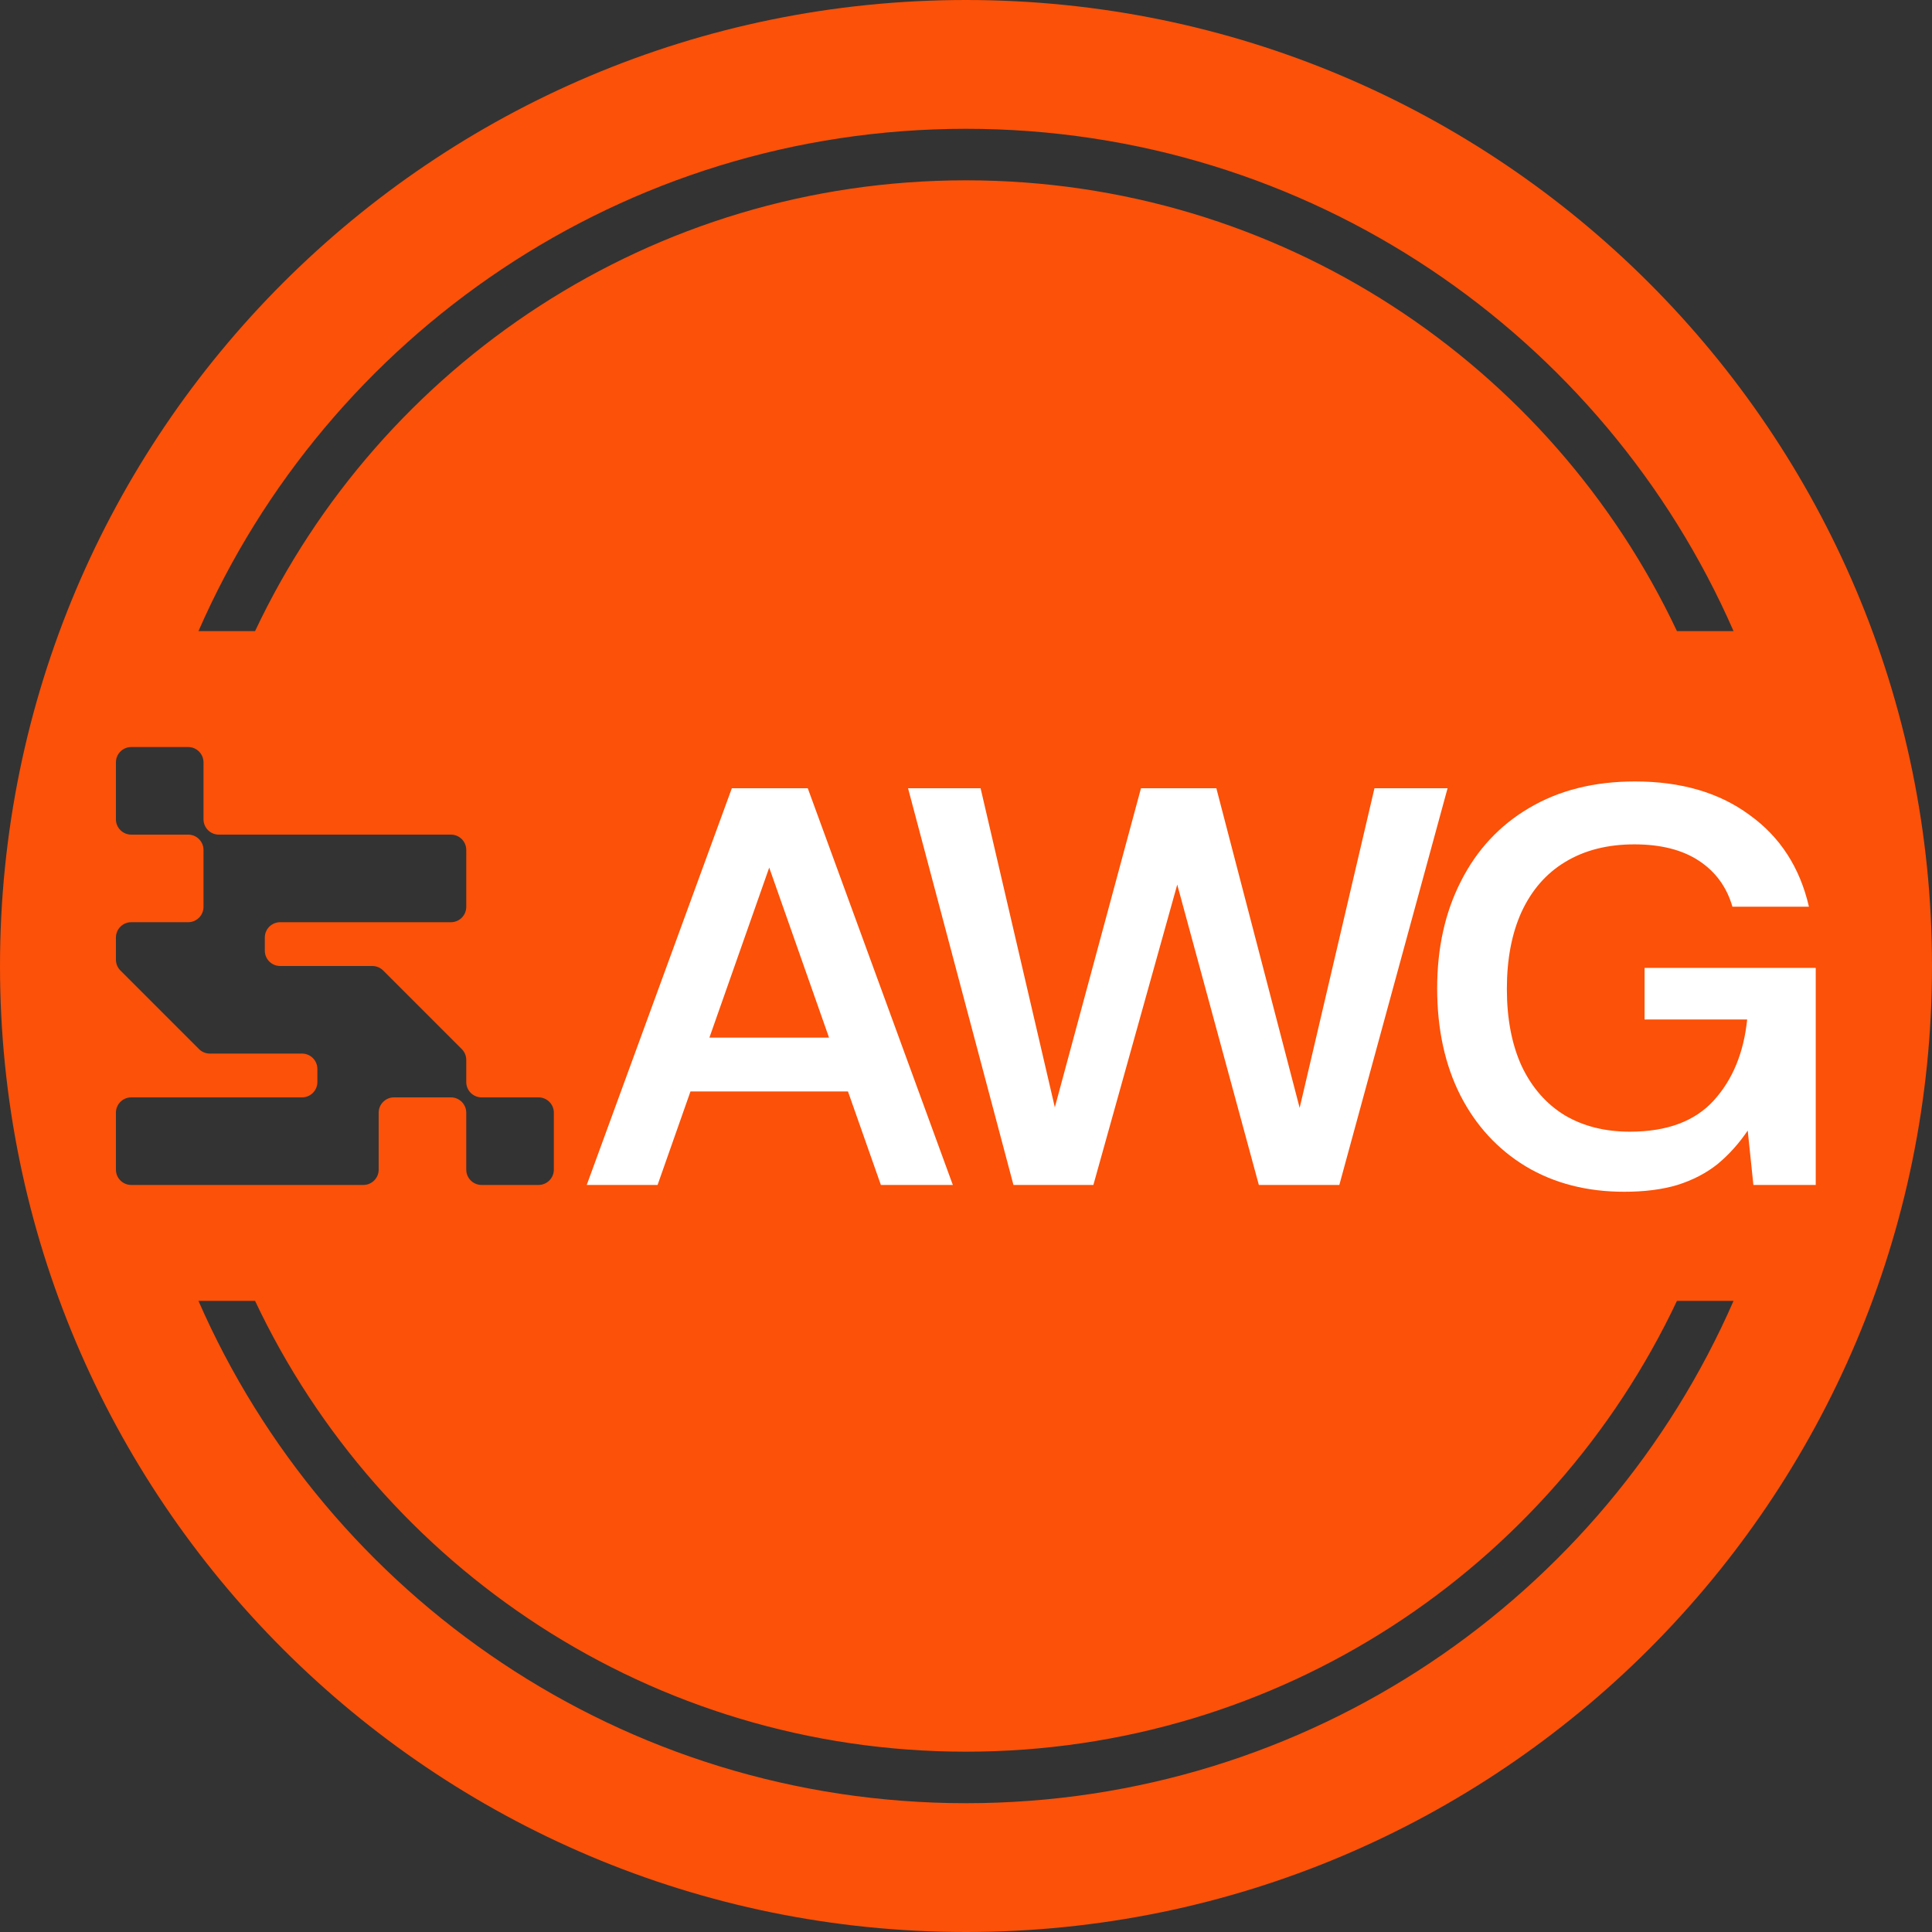 <svg width="150" height="150" viewBox="0 0 150 150" fill="none" xmlns="http://www.w3.org/2000/svg">
<rect x="0" y="0" width="150" height="150" fill="#333333" stroke="none"/>
<path fill-rule="evenodd" clip-rule="evenodd" d="M0 75C0 33.579 33.579 0 75 0C116.421 0 150 33.579 150 75C150 116.421 116.421 150 75 150C33.579 150 0 116.421 0 75ZM10.19 58C9.533 58 9 58.533 9 59.19V63.61C9 64.267 9.533 64.8 10.19 64.8H14.61C15.267 64.8 15.8 65.333 15.8 65.99V70.41C15.8 71.067 15.267 71.6 14.61 71.6H10.19C9.533 71.6 9 72.133 9 72.79V74.507C9 74.831 9.13 75.125 9.34 75.34L15.46 81.46C15.675 81.67 15.969 81.8 16.293 81.8H23.45C24.107 81.8 24.64 82.333 24.64 82.99V84.01C24.64 84.667 24.107 85.2 23.45 85.2H10.19C9.533 85.2 9 85.733 9 86.39V90.81C9 91.467 9.533 92 10.19 92H28.21C28.867 92 29.4 91.467 29.4 90.81V86.39C29.4 85.733 29.933 85.2 30.59 85.2H35.01C35.667 85.2 36.2 85.733 36.2 86.39V90.81C36.2 91.467 36.733 92 37.39 92H41.81C42.467 92 43 91.467 43 90.81V86.39C43 85.733 42.467 85.2 41.81 85.2H37.39C36.733 85.2 36.2 84.667 36.2 84.01V82.293C36.2 81.969 36.07 81.675 35.86 81.46L29.74 75.34C29.525 75.13 29.231 75 28.907 75H21.75C21.093 75 20.56 74.467 20.56 73.81V72.79C20.56 72.133 21.093 71.6 21.75 71.6H35.01C35.667 71.6 36.2 71.067 36.2 70.41V65.99C36.2 65.333 35.667 64.8 35.01 64.8H16.99C16.333 64.8 15.8 64.267 15.8 63.61V59.19C15.8 58.533 15.267 58 14.61 58H10.19ZM75 14C99.39 14 120.437 28.314 130.198 49H134.592C124.561 26.043 101.654 10 75 10C48.346 10 25.439 26.043 15.409 49H19.803C29.564 28.314 50.61 14 75 14ZM75 136C50.61 136 29.564 121.686 19.803 101H15.409C25.439 123.957 48.346 140 75 140C101.654 140 124.561 123.957 134.592 101H130.198C120.437 121.686 99.39 136 75 136Z" fill="#FB5108"/>
<path d="M45.554 92L56.819 61.2H62.715L73.978 92H68.391L59.722 67.36L51.054 92H45.554ZM50.571 84.74L51.978 80.56H67.159L68.567 84.74H50.571ZM78.685 92L70.501 61.2H76.133L81.897 85.972L88.585 61.2H94.437L100.905 86.016L106.713 61.2H112.389L103.985 92H97.737L91.401 68.68L84.889 92H78.685ZM126.101 92.528C123.197 92.528 120.645 91.868 118.445 90.548C116.275 89.228 114.588 87.395 113.385 85.048C112.183 82.672 111.581 79.9 111.581 76.732C111.581 73.593 112.197 70.821 113.429 68.416C114.661 65.981 116.421 64.089 118.709 62.74C121.027 61.361 123.769 60.672 126.937 60.672C130.516 60.672 133.479 61.537 135.825 63.268C138.201 64.969 139.741 67.345 140.445 70.396H134.505C134.065 68.871 133.2 67.683 131.909 66.832C130.619 65.981 128.947 65.556 126.893 65.556C124.811 65.556 123.021 66.011 121.525 66.92C120.059 67.8 118.929 69.091 118.137 70.792C117.375 72.464 116.993 74.459 116.993 76.776C116.993 79.093 117.375 81.088 118.137 82.76C118.929 84.432 120.044 85.708 121.481 86.588C122.919 87.439 124.605 87.864 126.541 87.864C129.416 87.864 131.587 87.057 133.053 85.444C134.52 83.831 135.385 81.733 135.649 79.152H127.685V75.148H140.973V92H136.133L135.693 87.776C135.019 88.773 134.241 89.639 133.361 90.372C132.481 91.076 131.44 91.619 130.237 92C129.064 92.352 127.685 92.528 126.101 92.528Z" fill="white"/>
</svg>
